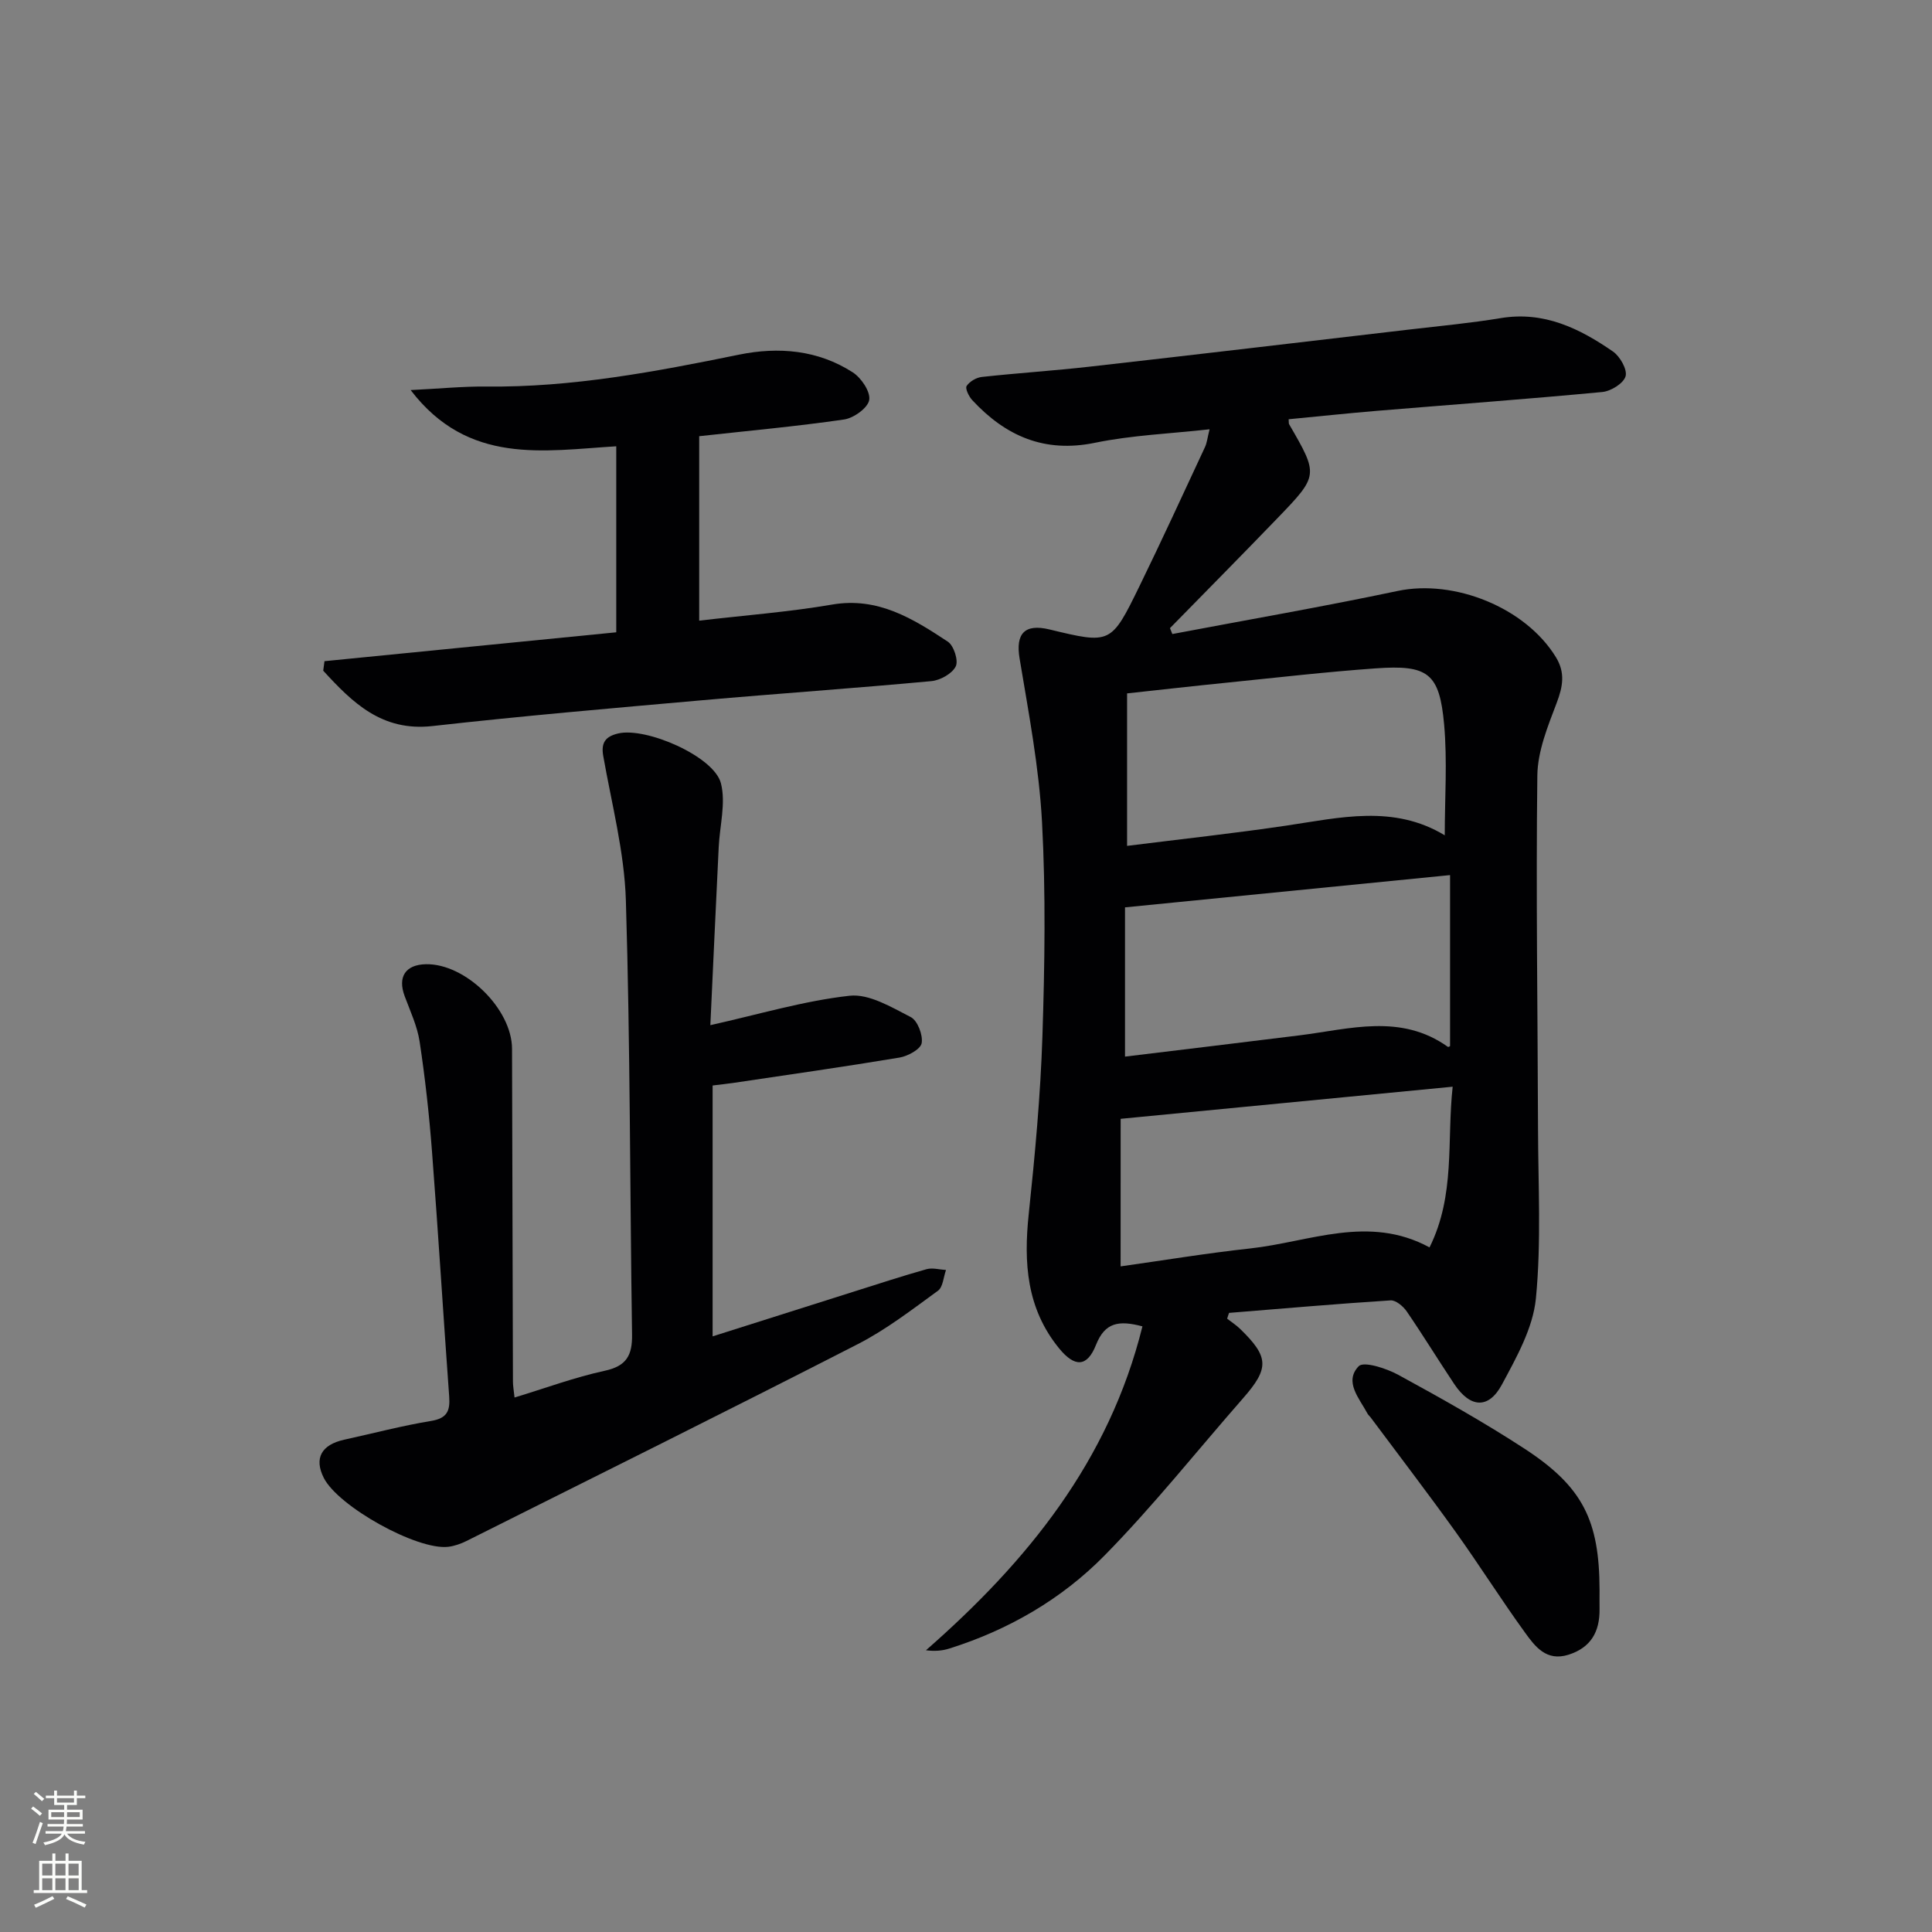 <svg enable-background="new 0 0 400 400" viewBox="0 0 400 400" xmlns="http://www.w3.org/2000/svg"><rect x="0" y="0" width="400" height="400" fill="#808080" stroke="none"/><g fill="#010103"><path d="m254.07 273.02c.89.7 1.86 1.31 2.67 2.1 6.03 5.85 6.07 8.16.6 14.4-9.53 10.87-18.54 22.24-28.66 32.53-8.91 9.06-19.92 15.43-32.19 19.28-1.44.45-2.99.57-4.78.34 20.98-18.38 37.89-39.13 44.82-67.06-4.91-1.31-7.77-.81-9.61 3.82-1.85 4.68-4.43 4.66-7.63.75-6.76-8.26-7.37-17.74-6.3-27.85 1.29-12.21 2.43-24.48 2.83-36.75.48-14.77.71-29.61-.08-44.36-.61-11.36-2.78-22.66-4.65-33.92-.84-5.07 1-7.23 6.19-5.98 12.66 3.05 12.75 3.09 18.61-8.91 4.66-9.55 9.1-19.21 13.59-28.85.41-.88.5-1.91.95-3.68-8.16.91-16.07 1.22-23.71 2.79-10.5 2.17-18.54-1.41-25.43-8.83-.7-.76-1.5-2.41-1.16-2.93.62-.93 2.01-1.75 3.17-1.87 7.43-.81 14.9-1.29 22.33-2.13 22.11-2.5 44.2-5.12 66.3-7.7 6.27-.73 12.57-1.32 18.79-2.35 8.94-1.48 16.3 2.13 23.23 6.92 1.46 1.01 3 3.73 2.61 5.12-.42 1.47-3.03 3.09-4.82 3.26-15.54 1.47-31.12 2.61-46.68 3.9-6.1.51-12.19 1.16-18.26 1.74.05.67.01.87.08 1 6.12 10.57 6.16 10.61-2.44 19.53-7.35 7.63-14.8 15.15-22.21 22.72.16.41.33.81.49 1.22 15.56-2.95 31.16-5.65 46.65-8.92 11.72-2.47 26.5 3.44 32.78 13.74 1.94 3.19 1.43 6.04.15 9.42-1.84 4.85-3.95 10-4.01 15.05-.3 24.32.07 48.64.14 72.96.03 11.78.7 23.64-.44 35.32-.6 6.12-4.01 12.18-7.02 17.79-2.77 5.17-6.57 4.88-9.88-.07-3.32-4.98-6.45-10.09-9.83-15.03-.73-1.07-2.27-2.37-3.35-2.3-11.16.71-22.31 1.69-33.45 2.59-.16.42-.27.81-.39 1.2zm46.15-91.84c-22.97 2.28-44.83 4.45-67.3 6.68v30.9c12.17-1.48 24.15-2.91 36.12-4.4 10.41-1.3 20.96-4.59 30.73 2.38.13.09.56-.23.45-.18 0-11.77 0-23.35 0-35.38zm-1.1-8.21c0-7.73.55-15.41-.13-22.98-.96-10.64-3.32-12.39-14.19-11.61-10.26.73-20.48 1.91-30.71 2.95-6.87.69-13.73 1.47-20.74 2.23v31.57c11.25-1.41 22.12-2.59 32.93-4.19 11.14-1.65 22.26-4.42 32.87 2.02.09.05.31-.06-.03.01zm-67.11 89.22c8.83-1.24 17.79-2.73 26.81-3.71 12.3-1.34 24.53-7.07 37.15-.22 5.39-10.86 3.55-22.02 4.79-33.27-23.18 2.24-45.55 4.41-68.74 6.65-.01 9.05-.01 19.29-.01 30.55z"/><path d="m147.07 212.25c10.13-2.26 19.38-5.04 28.82-6.09 4.05-.45 8.68 2.37 12.68 4.42 1.4.72 2.55 3.73 2.25 5.4-.23 1.26-2.86 2.69-4.6 2.98-11.45 1.91-22.94 3.54-34.42 5.25-1.3.19-2.61.32-4.26.53v51.94c9.85-3.12 19.45-6.18 29.06-9.21 5.07-1.6 10.13-3.26 15.24-4.7 1.23-.34 2.67.09 4.02.17-.53 1.46-.62 3.53-1.66 4.29-5.37 3.9-10.7 8.03-16.57 11.04-26.92 13.79-54.01 27.24-81.06 40.78-1.17.58-2.48 1.04-3.76 1.2-6.44.76-22.81-8.36-25.78-14.28-2.03-4.04-.51-6.85 4.25-7.9 5.99-1.31 11.94-2.89 17.98-3.88 3.33-.55 3.95-2.11 3.74-5.04-1.23-16.91-2.26-33.84-3.56-50.75-.58-7.6-1.42-15.2-2.56-22.74-.49-3.22-1.95-6.32-3.1-9.42-1.48-3.98.15-6.51 4.38-6.61 8.18-.18 17.82 9.25 17.85 17.49.07 22.99.12 45.99.19 68.98 0 .82.16 1.63.33 3.24 6.4-1.94 12.45-4.19 18.69-5.54 4.53-.98 5.7-3.24 5.64-7.49-.45-29.97-.37-59.95-1.28-89.9-.31-10.02-2.94-19.97-4.69-29.92-.49-2.8.53-4.02 3.07-4.63 5.78-1.38 19.87 4.73 21.3 10.31 1.05 4.1-.25 8.8-.46 13.23-.61 12.57-1.19 25.13-1.73 36.85z"/><path d="m67.18 136.89c20.04-1.98 40.08-3.96 60.41-5.98 0-12.99 0-25.56 0-38.51-15 .91-30.65 3.96-42.57-11.64 5.97-.29 10.81-.78 15.65-.73 17.75.2 35.04-3.07 52.32-6.6 8.22-1.68 16.35-.98 23.56 3.66 1.76 1.13 3.7 4.01 3.41 5.72-.27 1.64-3.2 3.75-5.2 4.04-9.84 1.43-19.77 2.33-30 3.46v38.19c9.44-1.11 18.55-1.79 27.52-3.33 9.5-1.63 16.75 2.93 23.96 7.68 1.24.82 2.24 3.94 1.63 5.13-.76 1.51-3.21 2.87-5.04 3.04-15.88 1.48-31.8 2.57-47.7 3.98-18.54 1.64-37.09 3.24-55.58 5.32-10.49 1.18-16.57-4.85-22.63-11.46.09-.65.18-1.31.26-1.97z"/><path d="m331.17 329.15c0 1.33-.02 2.66 0 4 .05 4.65-1.76 7.97-6.45 9.45-4.57 1.43-6.9-1.71-8.99-4.6-4.97-6.86-9.49-14.05-14.43-20.94-5.72-7.97-11.69-15.76-17.55-23.63-.2-.27-.48-.48-.63-.77-1.68-3.15-4.9-6.59-1.82-9.8 1.04-1.08 5.74.44 8.21 1.79 8.88 4.85 17.74 9.81 26.21 15.34 12.02 7.87 15.41 14.83 15.45 29.16z"/></g><path d="m6.44 374.46.42-.45c.65.47 1.27.95 1.85 1.44l-.45.49c-.65-.56-1.25-1.06-1.82-1.48m.93 7.33-.63-.26c.55-1.36 1.05-2.8 1.53-4.33.19.1.38.19.59.27-.47 1.29-.96 2.73-1.49 4.32m-.38-10.38.44-.42c.43.34 1.01.82 1.74 1.44l-.49.49c-.53-.51-1.09-1.01-1.69-1.51m2.5.35h1.72v-1.04h.59v1.04h3.52v-1.04h.59v1.04h1.75v.53h-1.75v1.42h-2.03v.97h3.22v2.03h-3.24c0 .35-.01.66-.03.93h3.32v.53h-3.37c-.03.27-.08.58-.15.94h3.96v.53h-3.71c.67.92 1.93 1.48 3.79 1.68-.13.24-.23.44-.29.59-2.13-.38-3.48-1.08-4.04-2.12-.43.97-1.77 1.72-4.03 2.23-.09-.19-.2-.37-.33-.55 2.1-.42 3.37-1.03 3.81-1.83h-3.36v-.53h3.58c.08-.29.13-.61.16-.94h-3.33v-.53h3.39c.02-.27.04-.58.04-.93h-3.23v-2.03h3.25v-.97h-2.07v-1.42h-1.73zm1.12 3.44v1h2.65c.01-.3.02-.44.01-.4v-.25-.35zm1.19-2h3.52v-.91h-3.52zm4.71 2h-2.63v.59c0 .15-.01.28-.01.4h2.64z" fill="#fbfcfa"/><path d="m13.56 383.74h.63v1.52h2.72v6.07h1.13v.6h-11.06v-.6h1.13v-6.07h2.73v-1.52h.63v1.52h2.1v-1.52zm-2.69 8.83.38.56c-1.24.63-2.53 1.25-3.85 1.85-.1-.21-.21-.42-.34-.63 1.37-.55 2.63-1.15 3.81-1.78m-2.13-4.27h2.1v-2.45h-2.1zm0 3.04h2.1v-2.46h-2.1zm2.72-3.04h2.1v-2.45h-2.1zm0 3.04h2.1v-2.46h-2.1zm6.07 3.6c-1.41-.71-2.7-1.3-3.86-1.78l.35-.56c1.45.62 2.75 1.19 3.88 1.72zm-1.25-9.09h-2.1v2.45h2.1zm-2.09 5.49h2.1v-2.46h-2.1z" fill="#fbfcfa"/></svg>